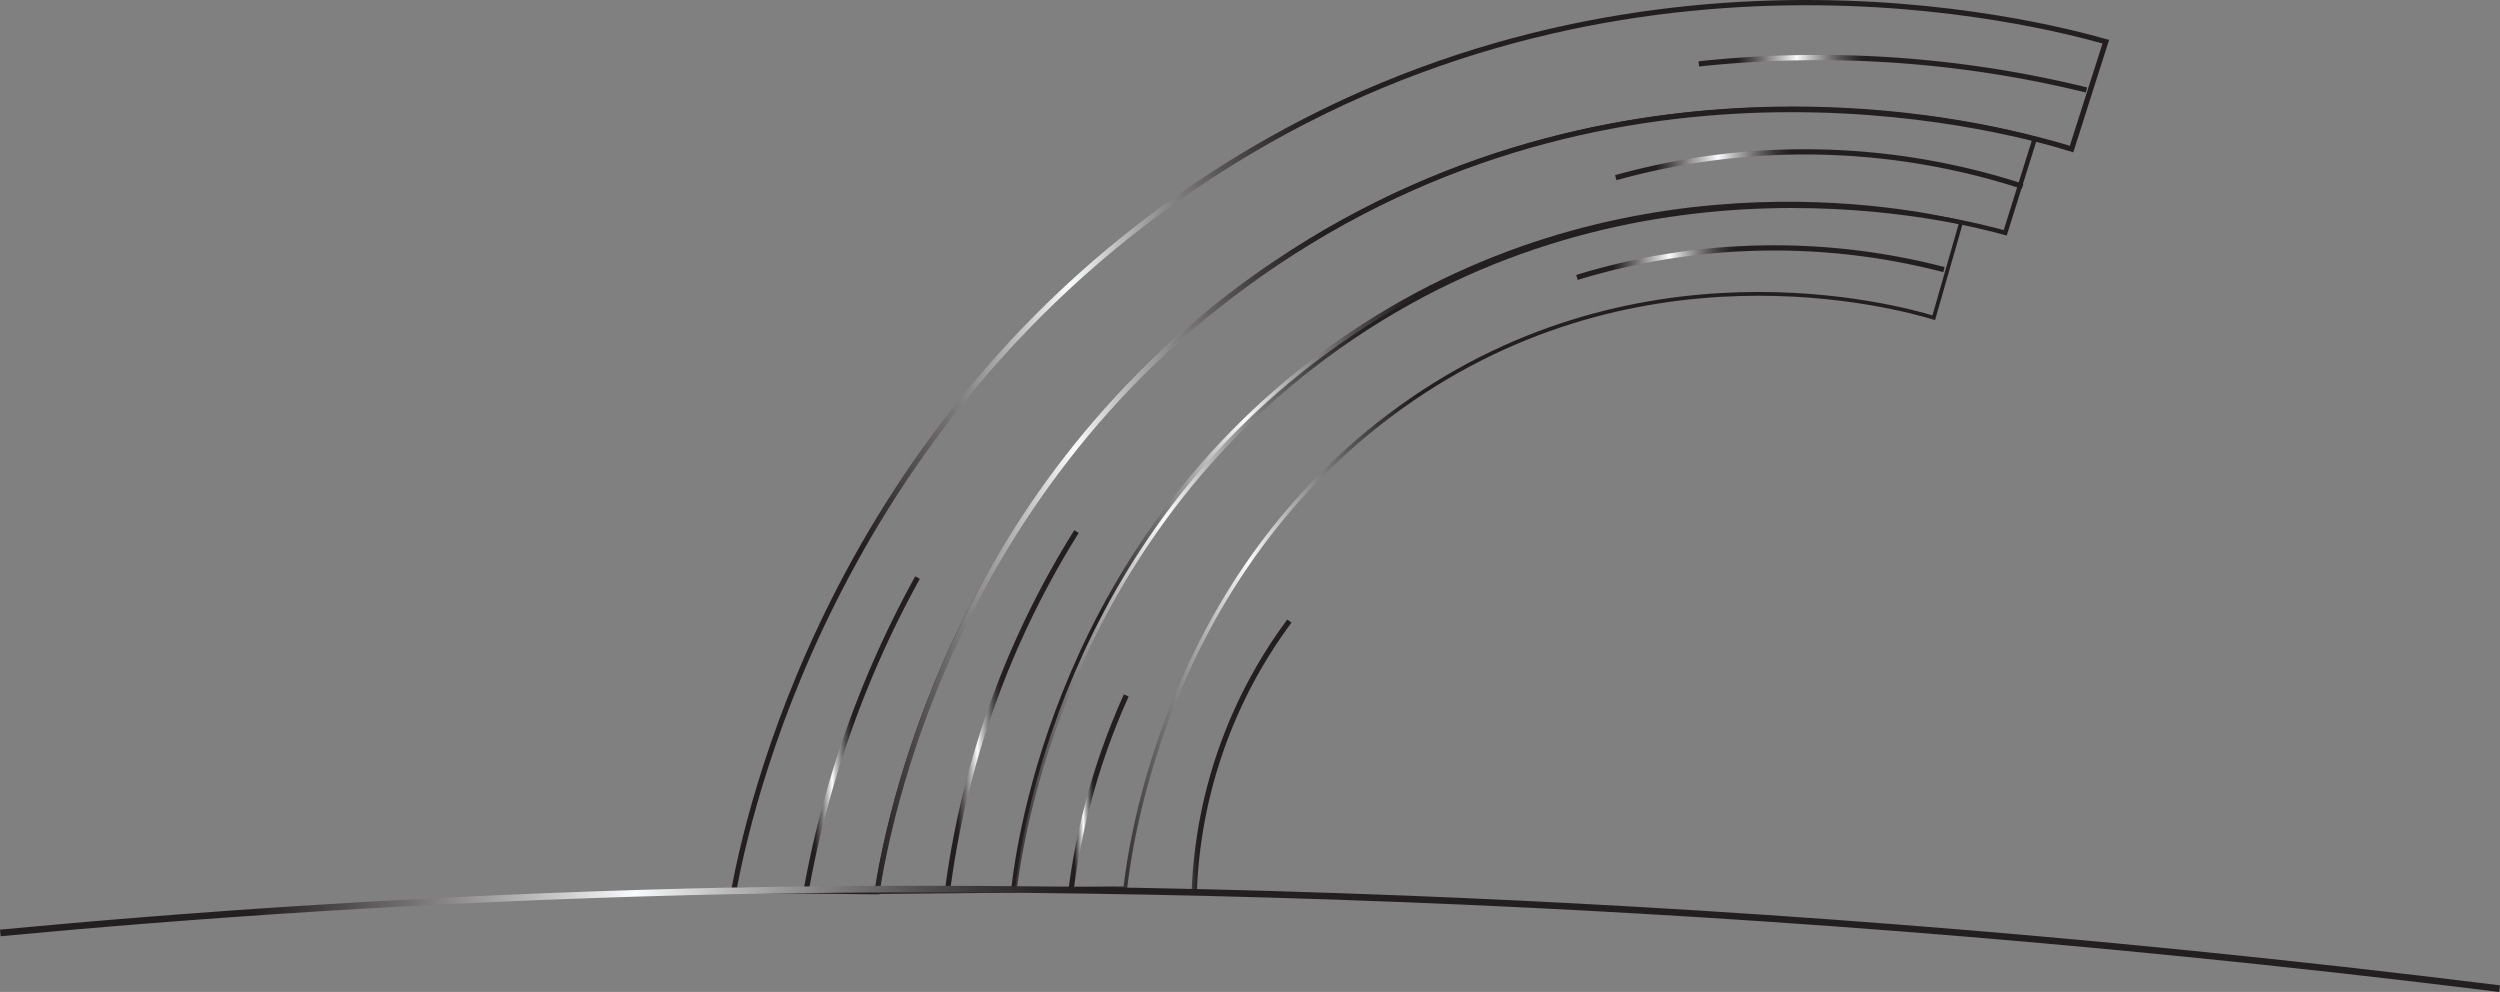 <svg id="Layer_1" data-name="Layer 1" xmlns="http://www.w3.org/2000/svg" xmlns:xlink="http://www.w3.org/1999/xlink" viewBox="0 0 350.468 139.058"><rect x="0" y="0" width="350.468" height="139.058" fill="#808080" stroke="none"/><defs><style>.cls-1,.cls-10,.cls-11,.cls-2,.cls-3,.cls-4,.cls-5,.cls-6,.cls-7,.cls-8,.cls-9{fill:none;stroke-miterlimit:10;}.cls-1{stroke-width:0.63px;stroke:url(#linear-gradient);}.cls-2{stroke-width:0.531px;stroke:url(#linear-gradient-2);}.cls-10,.cls-3,.cls-4,.cls-5,.cls-6,.cls-7,.cls-8,.cls-9{stroke-width:0.733px;}.cls-3{stroke:url(#linear-gradient-3);}.cls-4{stroke:url(#linear-gradient-4);}.cls-5{stroke:url(#linear-gradient-5);}.cls-6{stroke:url(#linear-gradient-6);}.cls-7{stroke:url(#linear-gradient-7);}.cls-8{stroke:url(#linear-gradient-8);}.cls-9{stroke:url(#linear-gradient-9);}.cls-10{stroke:url(#linear-gradient-10);}.cls-11{stroke-width:0.931px;stroke:url(#linear-gradient-11);}</style><linearGradient id="linear-gradient" x1="668.074" y1="522.434" x2="834.046" y2="522.434" gradientTransform="translate(-16.606 17.491) rotate(-1.607)" gradientUnits="userSpaceOnUse"><stop offset="0.1" stop-color="#231f20"/><stop offset="0.12" stop-color="#393536"/><stop offset="0.163" stop-color="#726f70"/><stop offset="0.224" stop-color="#cbcbcc"/><stop offset="0.254" stop-color="#fafbfc"/><stop offset="0.29" stop-color="#bcbcbd"/><stop offset="0.327" stop-color="#868485"/><stop offset="0.361" stop-color="#5b5859"/><stop offset="0.391" stop-color="#3c393a"/><stop offset="0.416" stop-color="#2a2627"/><stop offset="0.434" stop-color="#231f20"/></linearGradient><linearGradient id="linear-gradient-2" x1="687.216" y1="529.14" x2="823.33" y2="529.14" xlink:href="#linear-gradient"/><linearGradient id="linear-gradient-3" x1="647.933" y1="514.837" x2="844.454" y2="514.837" xlink:href="#linear-gradient"/><linearGradient id="linear-gradient-4" x1="658.15" y1="553.158" x2="675.678" y2="553.158" xlink:href="#linear-gradient"/><linearGradient id="linear-gradient-5" x1="677.968" y1="550.481" x2="698.123" y2="550.481" xlink:href="#linear-gradient"/><linearGradient id="linear-gradient-6" x1="695.311" y1="562.19" x2="704.478" y2="562.19" xlink:href="#linear-gradient"/><linearGradient id="linear-gradient-7" x1="786.83" y1="464.901" x2="841.171" y2="464.901" xlink:href="#linear-gradient"/><linearGradient id="linear-gradient-8" x1="774.686" y1="478.12" x2="831.869" y2="478.12" xlink:href="#linear-gradient"/><linearGradient id="linear-gradient-9" x1="768.847" y1="490.473" x2="820.513" y2="490.473" xlink:href="#linear-gradient"/><linearGradient id="linear-gradient-10" x1="703.048" y1="557.925" x2="727.589" y2="557.925" xlink:href="#linear-gradient"/><linearGradient id="linear-gradient-11" x1="544.766" y1="580.461" x2="895.234" y2="580.461" gradientTransform="matrix(1, 0, 0, 1, 0, 0)" xlink:href="#linear-gradient"/></defs><path class="cls-1" d="M667.717,573.851c1.238-8.018,9.661-57.083,55.919-88.125,48.08-32.265,98.872-19.451,106.376-17.422q-2.069,6.59-4.139,13.18c-5.984-1.675-51.711-13.634-93.489,15.974-38.554,27.323-44.55,69.354-45.412,76.216Q677.344,573.762,667.717,573.851Z" transform="translate(-544.766 -448.844)"/><path class="cls-2" d="M686.786,573.496c.755-6.536,6.4-49.071,45.552-76.574,39.085-27.455,80.93-18.412,87.35-16.91q-1.917,6.686-3.834,13.372c-4.891-1.466-42.266-11.936-76.352,13.756-31.456,23.71-36.292,60.262-36.986,66.23Z" transform="translate(-544.766 -448.844)"/><path class="cls-3" d="M647.637,573.645c1.827-9.678,13.274-65.25,66.787-100.115,57.026-37.153,116.646-21.36,125.551-18.839-.009.029-2.358,7.376-2.367,7.405-.01.031-2.433,7.609-2.442,7.64-7.016-2.175-61.039-17.909-111.531,15.989-46.057,30.921-54.629,79.945-55.919,88.125Q657.677,573.748,647.637,573.645Z" transform="translate(-544.766 -448.844)"/><path class="cls-4" d="M657.768,573.753a143.513,143.513,0,0,1,15.628-43.943" transform="translate(-544.766 -448.844)"/><path class="cls-5" d="M677.596,573.697a125.217,125.217,0,0,1,18.084-50.331" transform="translate(-544.766 -448.844)"/><path class="cls-6" d="M694.938,573.431a96.16,96.16,0,0,1,7.719-27.099" transform="translate(-544.766 -448.844)"/><path class="cls-7" d="M837.255,461.455a157.953,157.953,0,0,0-54.339-3.655" transform="translate(-544.766 -448.844)"/><path class="cls-8" d="M828.303,474.968a98.842,98.842,0,0,0-57.028-1.215" transform="translate(-544.766 -448.844)"/><path class="cls-9" d="M817.29,486.64A94.565,94.565,0,0,0,765.834,487.737" transform="translate(-544.766 -448.844)"/><path class="cls-10" d="M702.342,573.737l9.841.198a67.815,67.815,0,0,1,13.343-38.026" transform="translate(-544.766 -448.844)"/><path class="cls-11" d="M544.81,579.628c26.544-2.499,59.354-4.827,97.044-5.774,9.098-.228,46.948-1.091,100.053,1.01,40.771,1.613,92.744,5.06,153.27,12.575" transform="translate(-544.766 -448.844)"/></svg>